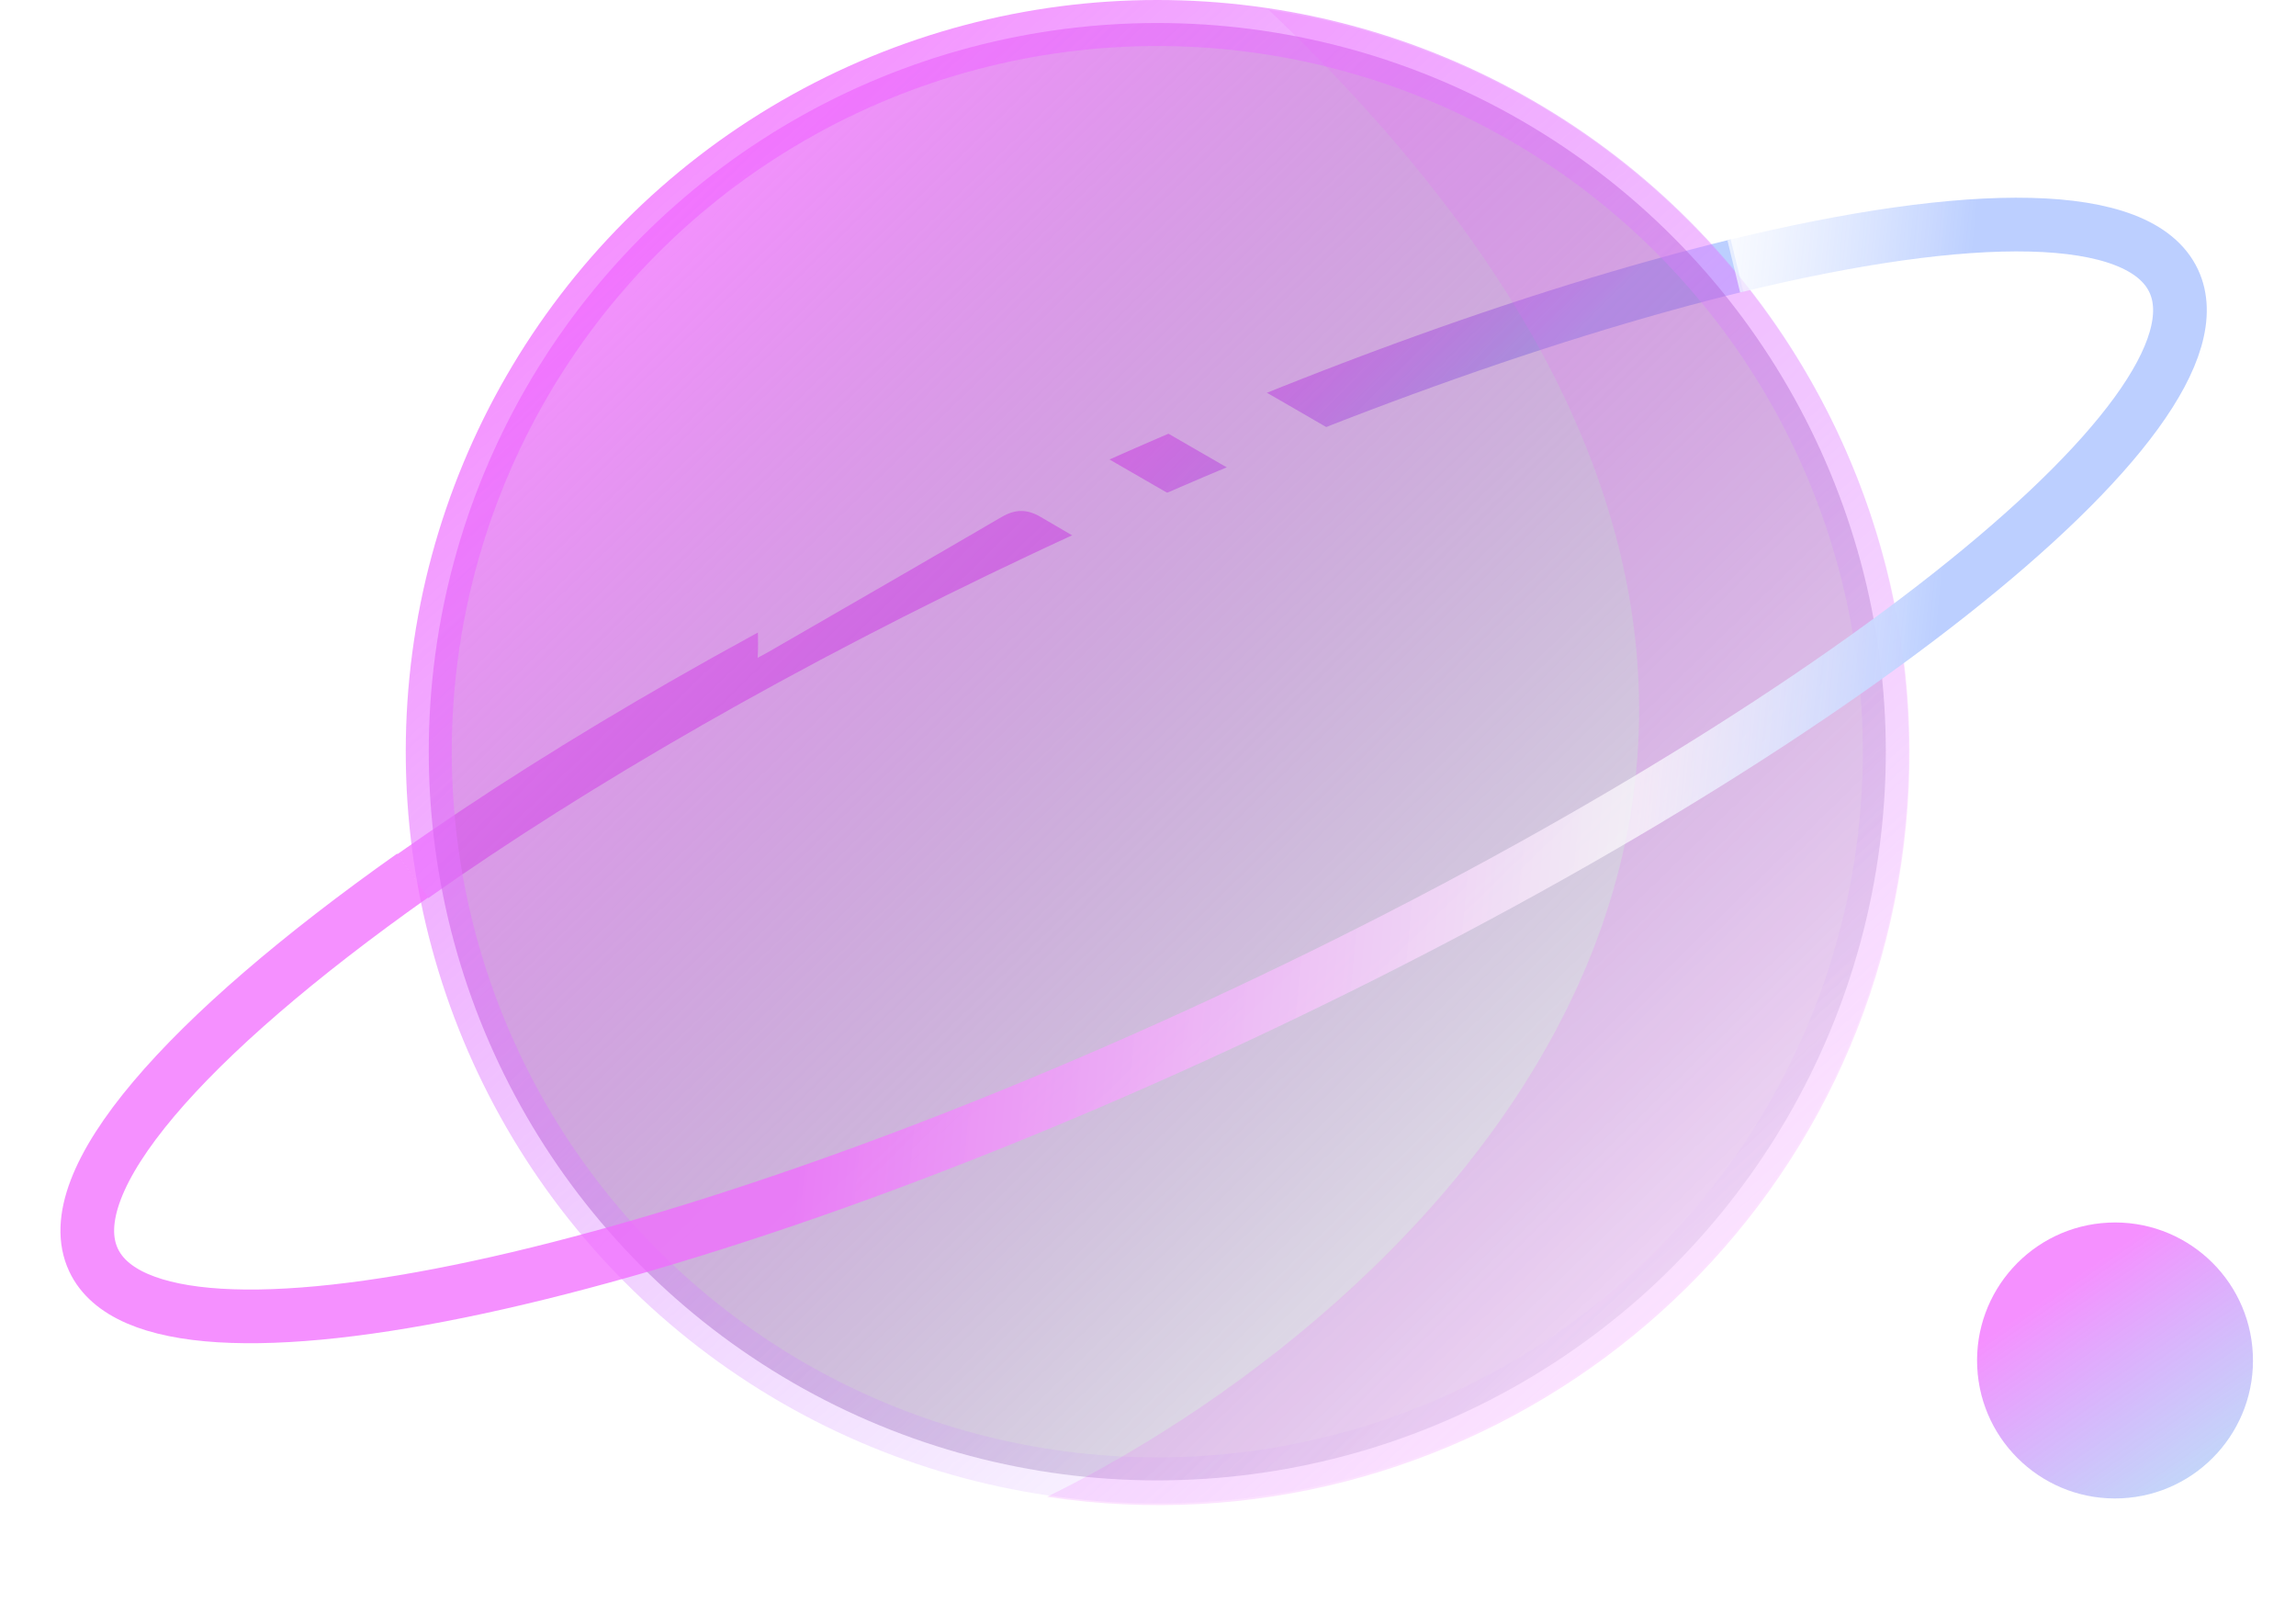 <svg width="249" height="175" viewBox="0 0 249 175" fill="none" xmlns="http://www.w3.org/2000/svg">
  <circle cx="14.959" cy="14.959" r="14.959" transform="matrix(-0.048 -0.999 -0.999 0.048 245.035 161.734)" fill="url(#paint0_linear_3227_52651)" />
  <path d="M188.381 28.787C166.584 34.113 139.357 43.937 110.811 57.371C85.028 69.504 62.2 82.686 44.762 94.999" stroke="url(#paint1_linear_3227_52651)" stroke-width="5.822" stroke-linejoin="round" />
  <g clip-path="url(#clip0_3227_52651)">
    <g filter="url(#filter0_d_3227_52651)">
      <path d="M122.517 35.913C124.662 34.862 126.921 34.934 129.001 36.114C136.213 40.224 143.402 44.369 150.556 48.558C152.859 49.911 154.039 52.077 154.046 54.74C154.09 64.074 154.075 73.401 154.046 82.736C154.046 83.081 153.823 83.585 153.543 83.751C150.772 85.406 147.965 86.996 144.921 88.752V87.284C144.921 77.683 144.892 68.09 144.942 58.489C144.95 56.647 144.316 55.46 142.683 54.531C134.313 49.774 125.986 44.931 117.645 40.116C117.285 39.907 116.932 39.684 116.385 39.353C118.53 38.137 120.459 36.913 122.503 35.913H122.517ZM120.984 131.408C120.516 131.171 120.171 131.005 119.832 130.811C108.785 124.442 97.752 118.029 86.669 111.71C83.56 109.94 82.142 107.414 82.178 103.866C82.243 96.323 82.222 88.781 82.186 81.232C82.171 77.828 83.553 75.359 86.547 73.66C94.327 69.234 102.063 64.743 109.8 60.245C110.469 59.857 110.959 59.792 111.657 60.209C114.327 61.814 117.047 63.347 119.89 64.988C119.35 65.312 118.94 65.557 118.523 65.802C110.145 70.638 101.783 75.489 93.384 80.296C92.009 81.08 91.369 82.102 91.383 83.7C91.426 89.645 91.434 95.589 91.383 101.534C91.369 103.175 92.024 104.218 93.434 105.024C102.294 110.091 111.117 115.215 119.969 120.296C120.718 120.728 121.034 121.174 121.02 122.067C120.955 125.111 120.998 128.162 120.998 131.415L120.984 131.408ZM120.984 114.38C120.214 113.941 119.66 113.632 119.106 113.308C112.081 109.256 105.064 105.19 98.026 101.167C97.263 100.735 96.982 100.267 96.99 99.382C97.04 94.812 97.018 90.242 97.004 85.672C97.004 85.053 97.097 84.629 97.709 84.283C100.3 82.837 102.862 81.325 105.432 79.85C105.619 79.742 105.82 79.663 106.158 79.497V84.629C106.158 87.406 106.202 90.192 106.144 92.97C106.108 94.553 106.72 95.625 108.102 96.403C112.081 98.648 116.011 100.98 119.991 103.218C120.775 103.657 121.013 104.146 120.998 105.01C120.948 108.047 120.977 111.091 120.977 114.373L120.984 114.38ZM112.873 54.394C111.383 53.516 110.11 53.524 108.62 54.394C100.271 59.274 91.887 64.089 83.51 68.925C83.157 69.134 82.79 69.321 82.164 69.659C82.387 66.478 81.703 63.477 82.79 60.569C83.38 58.979 84.489 57.784 85.957 56.935C92.945 52.898 99.926 48.853 106.928 44.837C109.483 43.369 112.089 43.405 114.644 44.88C122.596 49.457 130.541 54.049 138.472 58.655C138.811 58.849 139.235 59.288 139.235 59.619C139.293 62.887 139.271 66.161 139.271 69.666C136.385 68.004 133.722 66.464 131.06 64.924C124.993 61.419 118.911 57.95 112.873 54.394ZM168.757 105.773C168.548 108.342 167.044 110.163 164.82 111.444C156.306 116.338 147.8 121.261 139.293 126.169C136.623 127.709 133.953 129.249 131.276 130.789C130.952 130.976 130.621 131.135 130.182 131.365C130.153 130.919 130.117 130.595 130.117 130.271C130.117 127.45 130.131 124.636 130.102 121.815C130.102 121.174 130.254 120.786 130.844 120.447C143.251 113.308 155.651 106.147 168.044 98.993C168.231 98.885 168.44 98.799 168.793 98.634C168.793 101.138 168.937 103.47 168.757 105.773ZM168.822 88.011C168.8 90.933 167.224 92.984 164.727 94.423C155.025 100.001 145.331 105.607 135.637 111.207C133.866 112.229 132.089 113.243 130.189 114.337C130.16 113.855 130.124 113.538 130.124 113.214C130.124 110.436 130.153 107.651 130.102 104.873C130.088 104.082 130.354 103.664 131.038 103.268C139.854 98.209 148.642 93.092 157.472 88.061C159.041 87.169 159.732 86.068 159.718 84.225C159.653 74.625 159.689 65.024 159.689 55.424V53.747C161.992 55.136 164.151 56.28 166.123 57.676C167.922 58.95 168.829 60.879 168.836 63.103C168.865 71.408 168.886 79.713 168.829 88.018L168.822 88.011Z" fill="white" />
    </g>
  </g>
  <circle cx="125.507" cy="81.503" r="79.008" fill="url(#paint2_linear_3227_52651)" stroke="url(#paint3_linear_3227_52651)" stroke-width="4.99" />
  <path d="M206.188 93.7C212.825 49.179 182.115 7.707 137.594 1.07C220.488 79.784 156.108 141.349 113.557 162.293C158.078 168.931 199.55 138.22 206.188 93.7Z" fill="#F269FF" fill-opacity="0.18" />
  <path d="M188.025 28.88C213.852 22.581 232.045 22.613 235.735 30.454C242.533 44.9 197.545 80.376 135.25 109.694C72.955 139.011 16.944 151.067 10.146 136.622C6.155 128.141 20.013 112.412 44.743 94.935" stroke="url(#paint4_linear_3227_52651)" stroke-width="5.822" />
  <defs>
    <filter id="filter0_d_3227_52651" x="77.579" y="32.263" width="95.86" height="105.39" filterUnits="userSpaceOnUse" color-interpolation-filters="sRGB">
      <feFlood flood-opacity="0" result="BackgroundImageFix" />
      <feColorMatrix in="SourceAlpha" type="matrix" values="0 0 0 0 0 0 0 0 0 0 0 0 0 0 0 0 0 0 127 0" result="hardAlpha" />
      <feOffset dy="1.663" />
      <feGaussianBlur stdDeviation="2.287" />
      <feComposite in2="hardAlpha" operator="out" />
      <feColorMatrix type="matrix" values="0 0 0 0 0 0 0 0 0 0 0 0 0 0 0 0 0 0 1 0" />
      <feBlend mode="normal" in2="BackgroundImageFix" result="effect1_dropShadow_3227_52651" />
      <feBlend mode="normal" in="SourceGraphic" in2="effect1_dropShadow_3227_52651" result="shape" />
    </filter>
    <linearGradient id="paint0_linear_3227_52651" x1="10.484" y1="-6.137" x2="40.012" y2="12.19" gradientUnits="userSpaceOnUse">
      <stop stop-color="#95B3F5" stop-opacity="0.56" />
      <stop offset="0.714" stop-color="#F269FF" stop-opacity="0.74" />
    </linearGradient>
    <linearGradient id="paint1_linear_3227_52651" x1="120.456" y1="50.834" x2="158.986" y2="88.549" gradientUnits="userSpaceOnUse">
      <stop stop-color="#F269FF" stop-opacity="0.74" />
      <stop offset="0.484" stop-color="#BCCFFF" />
    </linearGradient>
    <linearGradient id="paint2_linear_3227_52651" x1="71.208" y1="22.616" x2="199.123" y2="153.544" gradientUnits="userSpaceOnUse">
      <stop stop-color="#F269FF" stop-opacity="0.74" />
      <stop offset="0.969" stop-color="#01003F" stop-opacity="0" />
    </linearGradient>
    <linearGradient id="paint3_linear_3227_52651" x1="74.408" y1="14.828" x2="188.341" y2="140.389" gradientUnits="userSpaceOnUse">
      <stop stop-color="#F269FF" stop-opacity="0.74" />
      <stop offset="1" stop-color="#BF98FF" stop-opacity="0" />
    </linearGradient>
    <linearGradient id="paint4_linear_3227_52651" x1="91.932" y1="65.447" x2="209.351" y2="76.573" gradientUnits="userSpaceOnUse">
      <stop stop-color="#F269FF" stop-opacity="0.74" />
      <stop offset="0.741" stop-color="white" stop-opacity="0.68" />
      <stop offset="1" stop-color="#BCCFFF" />
    </linearGradient>
    <clipPath id="clip0_3227_52651">
      <rect width="154.445" height="154.445" fill="white" transform="translate(48.285 6.42)" />
    </clipPath>
  </defs>
</svg>
